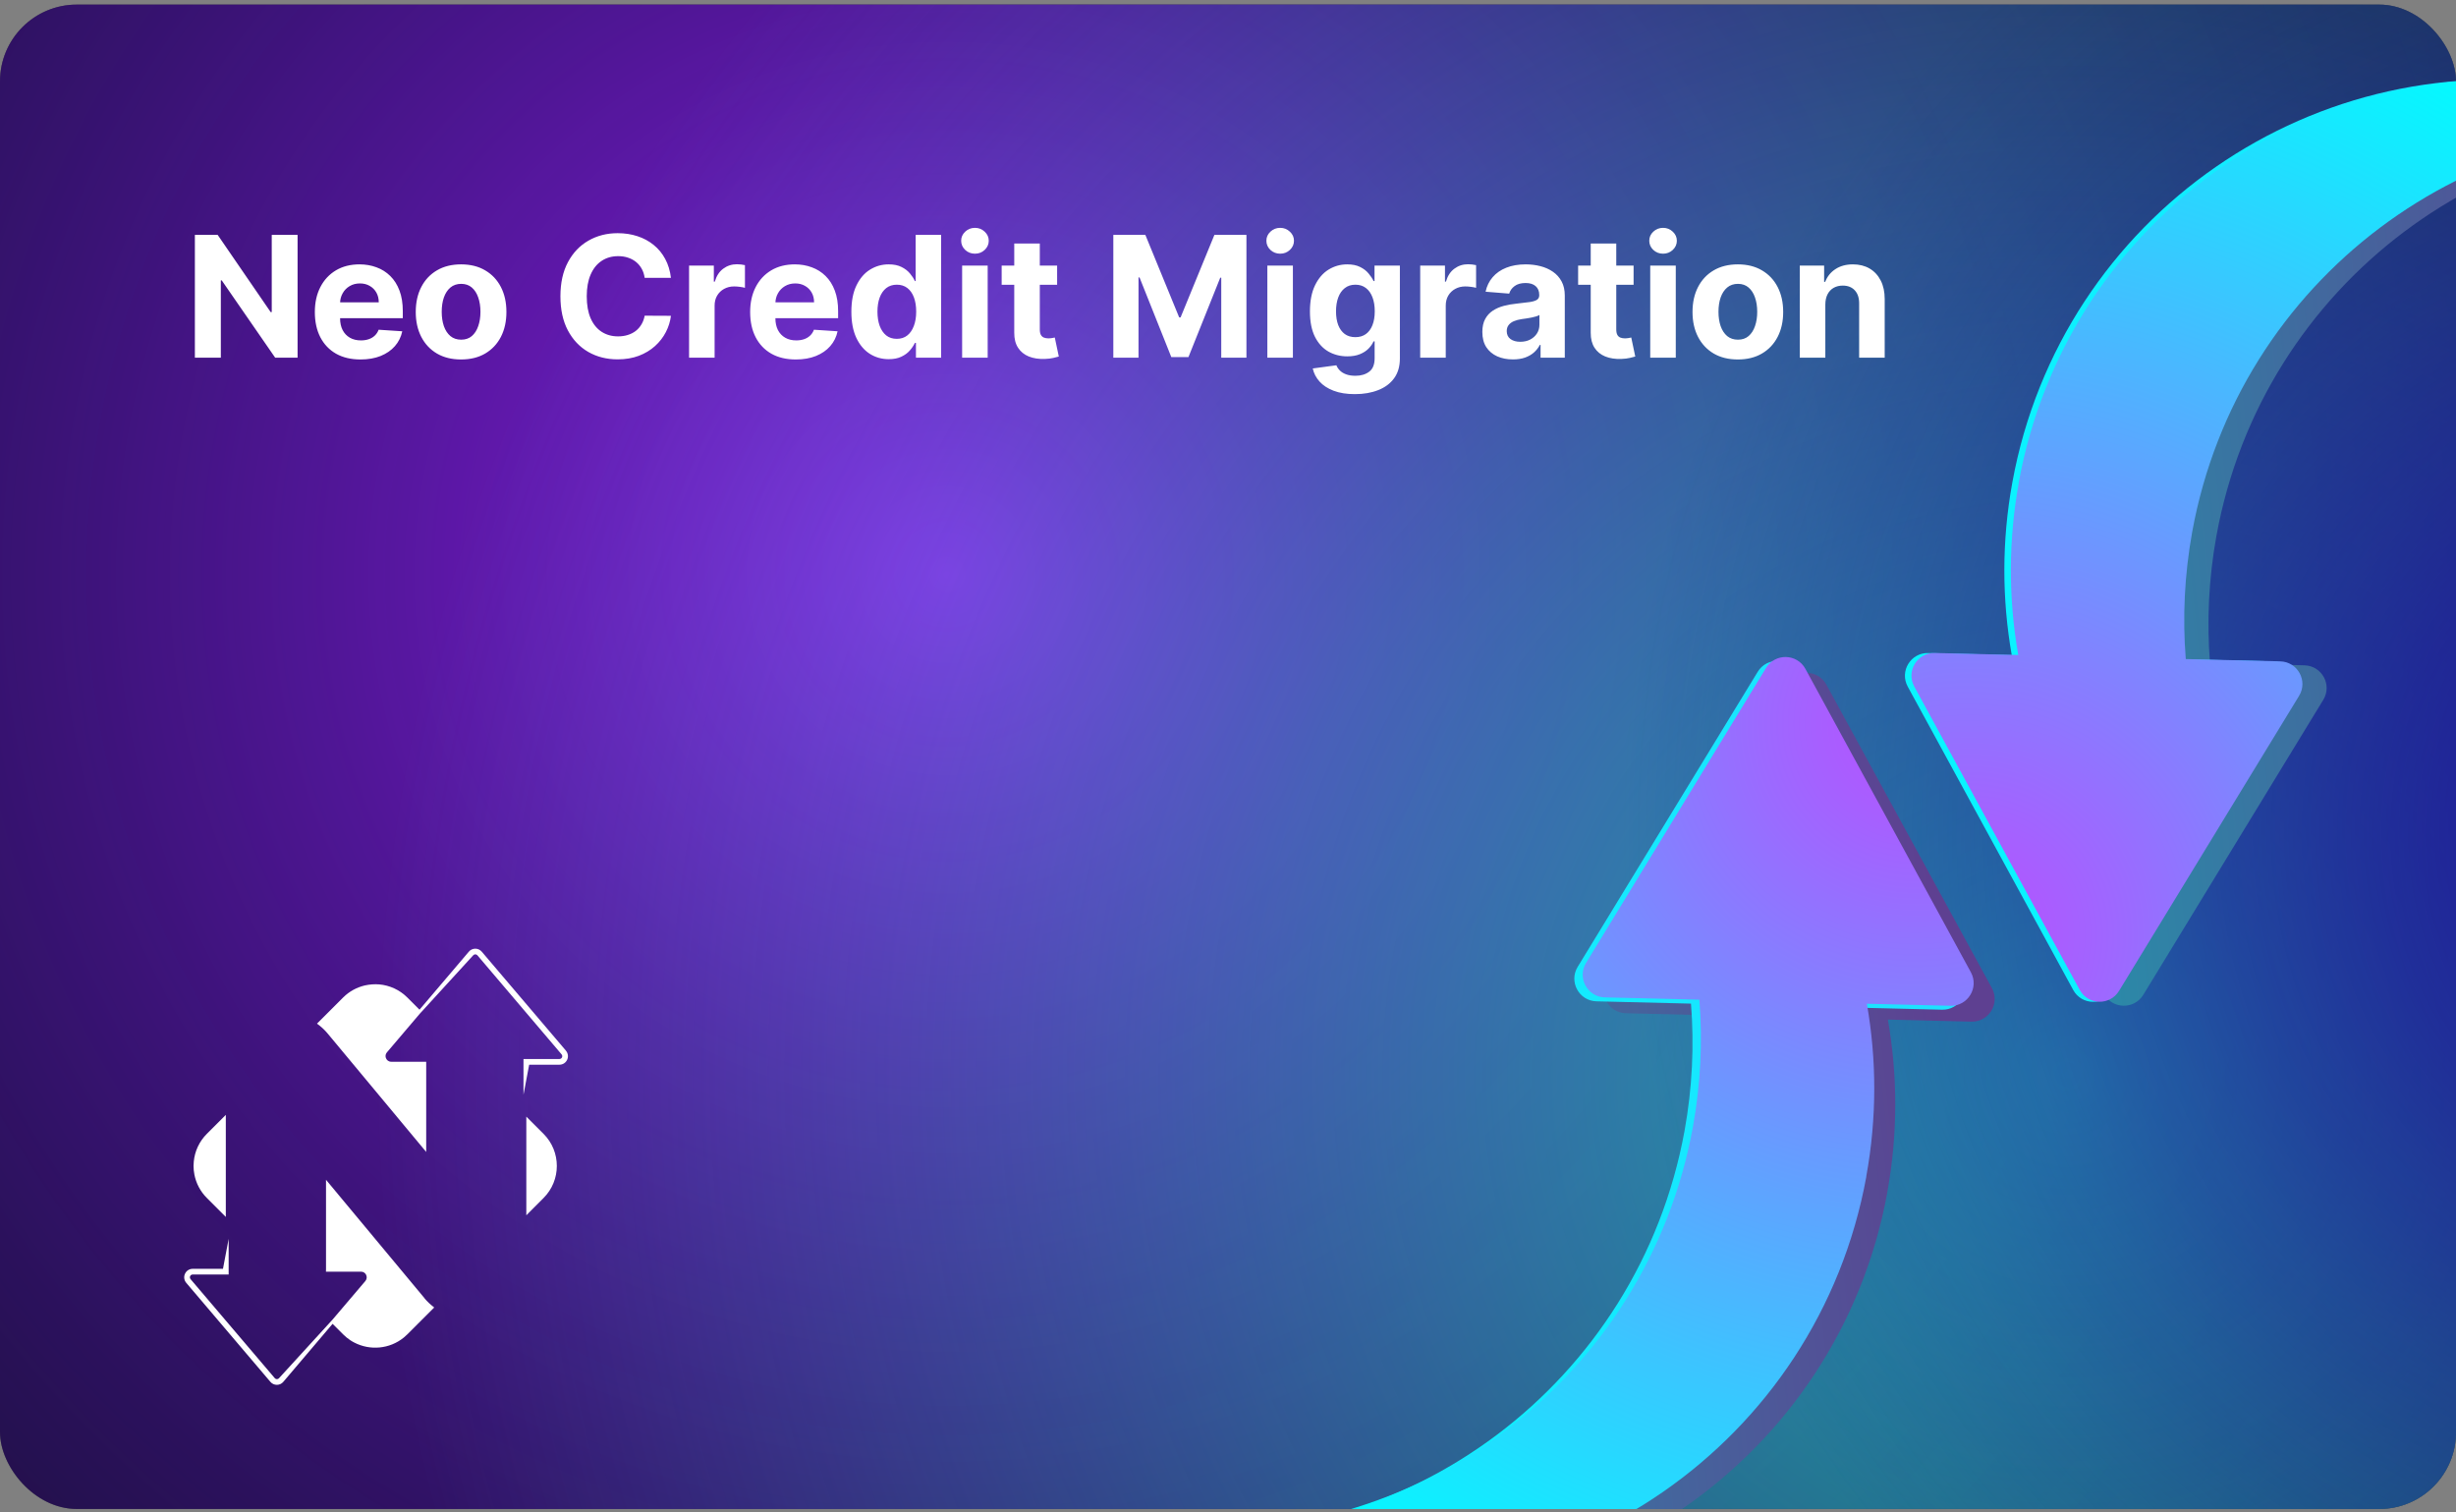 <svg width="320" height="197" viewBox="0 0 320 197" fill="none" xmlns="http://www.w3.org/2000/svg">
<rect x="0" y="0" width="320" height="197" fill="#808080" stroke="none"/>
<g clip-path="url(#clip0_256_1896)">
<rect y="0.599" width="320" height="196" rx="10" fill="#13111A"/>
<circle cx="123" cy="74.599" r="257" fill="url(#paint0_radial_256_1896)"/>
<circle cx="269.153" cy="139.9" r="220.153" fill="url(#paint1_radial_256_1896)"/>
<circle cx="359" cy="108.599" r="148" fill="url(#paint2_radial_256_1896)"/>
<path d="M38.773 30.599V46.599H35.852L28.891 36.529H28.773V46.599H25.391V30.599H28.359L35.266 40.662H35.406V30.599H38.773ZM46.975 46.834C45.74 46.834 44.678 46.584 43.787 46.084C42.902 45.578 42.219 44.865 41.74 43.943C41.261 43.016 41.022 41.919 41.022 40.654C41.022 39.419 41.261 38.336 41.74 37.404C42.219 36.471 42.894 35.745 43.764 35.224C44.639 34.703 45.665 34.443 46.842 34.443C47.633 34.443 48.37 34.571 49.053 34.826C49.74 35.076 50.339 35.453 50.85 35.959C51.365 36.464 51.766 37.099 52.053 37.865C52.339 38.625 52.482 39.516 52.482 40.537V41.451H42.35V39.388H49.35C49.35 38.909 49.245 38.484 49.037 38.115C48.829 37.745 48.54 37.456 48.17 37.248C47.805 37.034 47.381 36.927 46.897 36.927C46.391 36.927 45.943 37.044 45.553 37.279C45.167 37.508 44.865 37.818 44.647 38.209C44.428 38.594 44.316 39.024 44.31 39.498V41.459C44.31 42.052 44.42 42.565 44.639 42.998C44.863 43.43 45.178 43.763 45.584 43.998C45.99 44.232 46.472 44.349 47.029 44.349C47.399 44.349 47.738 44.297 48.045 44.193C48.352 44.089 48.615 43.932 48.834 43.724C49.053 43.516 49.219 43.261 49.334 42.959L52.412 43.162C52.256 43.901 51.935 44.547 51.451 45.099C50.972 45.646 50.352 46.073 49.592 46.38C48.837 46.682 47.964 46.834 46.975 46.834ZM60.076 46.834C58.863 46.834 57.813 46.576 56.928 46.06C56.047 45.539 55.368 44.815 54.889 43.888C54.41 42.956 54.17 41.875 54.17 40.646C54.17 39.406 54.41 38.323 54.889 37.396C55.368 36.464 56.047 35.74 56.928 35.224C57.813 34.703 58.863 34.443 60.076 34.443C61.29 34.443 62.337 34.703 63.217 35.224C64.102 35.74 64.784 36.464 65.264 37.396C65.743 38.323 65.982 39.406 65.982 40.646C65.982 41.875 65.743 42.956 65.264 43.888C64.784 44.815 64.102 45.539 63.217 46.06C62.337 46.576 61.29 46.834 60.076 46.834ZM60.092 44.255C60.644 44.255 61.105 44.099 61.475 43.787C61.844 43.469 62.123 43.037 62.31 42.49C62.503 41.943 62.6 41.321 62.6 40.623C62.6 39.925 62.503 39.302 62.31 38.755C62.123 38.209 61.844 37.776 61.475 37.459C61.105 37.141 60.644 36.982 60.092 36.982C59.535 36.982 59.066 37.141 58.685 37.459C58.31 37.776 58.027 38.209 57.834 38.755C57.647 39.302 57.553 39.925 57.553 40.623C57.553 41.321 57.647 41.943 57.834 42.49C58.027 43.037 58.31 43.469 58.685 43.787C59.066 44.099 59.535 44.255 60.092 44.255ZM87.418 36.201H83.996C83.934 35.758 83.806 35.365 83.613 35.021C83.421 34.672 83.173 34.375 82.871 34.13C82.569 33.886 82.22 33.698 81.824 33.568C81.434 33.438 81.009 33.373 80.551 33.373C79.723 33.373 79.001 33.578 78.387 33.99C77.772 34.396 77.296 34.99 76.957 35.771C76.618 36.547 76.449 37.49 76.449 38.599C76.449 39.74 76.618 40.698 76.957 41.474C77.301 42.25 77.78 42.836 78.394 43.232C79.009 43.628 79.72 43.826 80.527 43.826C80.981 43.826 81.4 43.766 81.785 43.646C82.176 43.526 82.522 43.352 82.824 43.123C83.126 42.888 83.376 42.604 83.574 42.271C83.777 41.938 83.918 41.557 83.996 41.13L87.418 41.146C87.329 41.88 87.108 42.589 86.754 43.271C86.405 43.948 85.934 44.555 85.34 45.091C84.751 45.623 84.048 46.044 83.231 46.357C82.418 46.664 81.499 46.818 80.473 46.818C79.046 46.818 77.769 46.495 76.644 45.849C75.525 45.203 74.639 44.268 73.988 43.044C73.342 41.821 73.019 40.339 73.019 38.599C73.019 36.854 73.348 35.37 74.004 34.146C74.66 32.922 75.551 31.99 76.676 31.349C77.801 30.703 79.066 30.38 80.473 30.38C81.4 30.38 82.259 30.511 83.051 30.771C83.848 31.031 84.553 31.412 85.168 31.912C85.783 32.406 86.283 33.013 86.668 33.732C87.059 34.451 87.309 35.274 87.418 36.201ZM89.781 46.599V34.599H93.008V36.693H93.133C93.352 35.948 93.719 35.386 94.234 35.005C94.75 34.62 95.344 34.427 96.016 34.427C96.182 34.427 96.362 34.438 96.555 34.459C96.747 34.479 96.917 34.508 97.062 34.544V37.498C96.906 37.451 96.69 37.409 96.414 37.373C96.138 37.336 95.885 37.318 95.656 37.318C95.167 37.318 94.729 37.425 94.344 37.638C93.963 37.846 93.662 38.138 93.438 38.513C93.219 38.888 93.109 39.321 93.109 39.81V46.599H89.781ZM103.693 46.834C102.459 46.834 101.396 46.584 100.506 46.084C99.62 45.578 98.938 44.865 98.459 43.943C97.98 43.016 97.74 41.919 97.74 40.654C97.74 39.419 97.98 38.336 98.459 37.404C98.938 36.471 99.613 35.745 100.482 35.224C101.357 34.703 102.383 34.443 103.561 34.443C104.352 34.443 105.089 34.571 105.771 34.826C106.459 35.076 107.058 35.453 107.568 35.959C108.084 36.464 108.485 37.099 108.771 37.865C109.058 38.625 109.201 39.516 109.201 40.537V41.451H99.068V39.388H106.068C106.068 38.909 105.964 38.484 105.756 38.115C105.548 37.745 105.258 37.456 104.889 37.248C104.524 37.034 104.1 36.927 103.615 36.927C103.11 36.927 102.662 37.044 102.271 37.279C101.886 37.508 101.584 37.818 101.365 38.209C101.146 38.594 101.035 39.024 101.029 39.498V41.459C101.029 42.052 101.139 42.565 101.357 42.998C101.581 43.43 101.896 43.763 102.303 43.998C102.709 44.232 103.191 44.349 103.748 44.349C104.118 44.349 104.456 44.297 104.764 44.193C105.071 44.089 105.334 43.932 105.553 43.724C105.771 43.516 105.938 43.261 106.053 42.959L109.131 43.162C108.975 43.901 108.654 44.547 108.17 45.099C107.691 45.646 107.071 46.073 106.311 46.38C105.555 46.682 104.683 46.834 103.693 46.834ZM115.795 46.794C114.883 46.794 114.058 46.56 113.318 46.091C112.584 45.617 112.001 44.922 111.568 44.005C111.141 43.084 110.928 41.953 110.928 40.615C110.928 39.24 111.149 38.096 111.592 37.185C112.035 36.268 112.623 35.584 113.357 35.13C114.097 34.672 114.907 34.443 115.787 34.443C116.459 34.443 117.019 34.557 117.467 34.787C117.92 35.011 118.285 35.292 118.561 35.63C118.842 35.964 119.055 36.292 119.201 36.615H119.303V30.599H122.623V46.599H119.342V44.677H119.201C119.045 45.011 118.824 45.341 118.537 45.669C118.256 45.992 117.889 46.261 117.436 46.474C116.988 46.688 116.441 46.794 115.795 46.794ZM116.85 44.146C117.386 44.146 117.839 44 118.209 43.709C118.584 43.412 118.87 42.998 119.068 42.466C119.271 41.935 119.373 41.313 119.373 40.599C119.373 39.886 119.274 39.266 119.076 38.74C118.878 38.214 118.592 37.807 118.217 37.521C117.842 37.234 117.386 37.091 116.85 37.091C116.303 37.091 115.842 37.24 115.467 37.537C115.092 37.834 114.808 38.245 114.615 38.771C114.423 39.297 114.326 39.906 114.326 40.599C114.326 41.297 114.423 41.914 114.615 42.451C114.813 42.982 115.097 43.399 115.467 43.701C115.842 43.998 116.303 44.146 116.85 44.146ZM125.359 46.599V34.599H128.688V46.599H125.359ZM127.031 33.052C126.536 33.052 126.112 32.888 125.758 32.56C125.409 32.227 125.234 31.828 125.234 31.365C125.234 30.906 125.409 30.513 125.758 30.185C126.112 29.852 126.536 29.685 127.031 29.685C127.526 29.685 127.948 29.852 128.297 30.185C128.651 30.513 128.828 30.906 128.828 31.365C128.828 31.828 128.651 32.227 128.297 32.56C127.948 32.888 127.526 33.052 127.031 33.052ZM137.736 34.599V37.099H130.51V34.599H137.736ZM132.15 31.724H135.479V42.912C135.479 43.219 135.525 43.459 135.619 43.63C135.713 43.797 135.843 43.914 136.01 43.982C136.182 44.05 136.38 44.084 136.604 44.084C136.76 44.084 136.916 44.071 137.072 44.044C137.229 44.013 137.348 43.99 137.432 43.974L137.955 46.451C137.788 46.503 137.554 46.563 137.252 46.63C136.95 46.703 136.583 46.748 136.15 46.763C135.348 46.794 134.645 46.688 134.041 46.443C133.442 46.198 132.976 45.818 132.643 45.302C132.309 44.787 132.145 44.136 132.15 43.349V31.724ZM145.059 30.599H149.23L153.637 41.349H153.824L158.23 30.599H162.402V46.599H159.121V36.185H158.988L154.848 46.521H152.613L148.473 36.146H148.34V46.599H145.059V30.599ZM165.127 46.599V34.599H168.455V46.599H165.127ZM166.799 33.052C166.304 33.052 165.88 32.888 165.525 32.56C165.176 32.227 165.002 31.828 165.002 31.365C165.002 30.906 165.176 30.513 165.525 30.185C165.88 29.852 166.304 29.685 166.799 29.685C167.294 29.685 167.715 29.852 168.064 30.185C168.419 30.513 168.596 30.906 168.596 31.365C168.596 31.828 168.419 32.227 168.064 32.56C167.715 32.888 167.294 33.052 166.799 33.052ZM176.527 51.349C175.449 51.349 174.525 51.201 173.754 50.904C172.988 50.612 172.379 50.214 171.926 49.709C171.473 49.203 171.178 48.636 171.043 48.005L174.121 47.591C174.215 47.831 174.363 48.055 174.566 48.263C174.77 48.471 175.038 48.638 175.371 48.763C175.71 48.893 176.121 48.959 176.605 48.959C177.329 48.959 177.926 48.781 178.395 48.427C178.868 48.078 179.105 47.492 179.105 46.669V44.474H178.965C178.819 44.807 178.6 45.123 178.309 45.419C178.017 45.716 177.642 45.959 177.184 46.146C176.725 46.334 176.178 46.427 175.543 46.427C174.642 46.427 173.822 46.219 173.082 45.802C172.348 45.38 171.762 44.737 171.324 43.873C170.892 43.003 170.676 41.904 170.676 40.576C170.676 39.216 170.897 38.081 171.34 37.169C171.783 36.258 172.371 35.576 173.105 35.123C173.845 34.669 174.655 34.443 175.535 34.443C176.207 34.443 176.77 34.557 177.223 34.787C177.676 35.011 178.04 35.292 178.316 35.63C178.598 35.964 178.814 36.292 178.965 36.615H179.09V34.599H182.395V46.716C182.395 47.737 182.145 48.591 181.645 49.279C181.145 49.966 180.452 50.482 179.566 50.826C178.686 51.175 177.673 51.349 176.527 51.349ZM176.598 43.927C177.134 43.927 177.587 43.794 177.957 43.529C178.332 43.258 178.618 42.873 178.816 42.373C179.02 41.867 179.121 41.263 179.121 40.56C179.121 39.857 179.022 39.248 178.824 38.732C178.626 38.211 178.34 37.807 177.965 37.521C177.59 37.234 177.134 37.091 176.598 37.091C176.051 37.091 175.59 37.24 175.215 37.537C174.84 37.828 174.556 38.234 174.363 38.755C174.171 39.276 174.074 39.878 174.074 40.56C174.074 41.253 174.171 41.852 174.363 42.357C174.561 42.857 174.845 43.245 175.215 43.521C175.59 43.792 176.051 43.927 176.598 43.927ZM185.043 46.599V34.599H188.27V36.693H188.395C188.613 35.948 188.98 35.386 189.496 35.005C190.012 34.62 190.605 34.427 191.277 34.427C191.444 34.427 191.624 34.438 191.816 34.459C192.009 34.479 192.178 34.508 192.324 34.544V37.498C192.168 37.451 191.952 37.409 191.676 37.373C191.4 37.336 191.147 37.318 190.918 37.318C190.428 37.318 189.991 37.425 189.605 37.638C189.225 37.846 188.923 38.138 188.699 38.513C188.48 38.888 188.371 39.321 188.371 39.81V46.599H185.043ZM197.123 46.826C196.357 46.826 195.675 46.693 195.076 46.427C194.477 46.156 194.003 45.758 193.654 45.232C193.311 44.701 193.139 44.039 193.139 43.248C193.139 42.581 193.261 42.021 193.506 41.568C193.751 41.115 194.084 40.75 194.506 40.474C194.928 40.198 195.407 39.99 195.943 39.849C196.485 39.709 197.053 39.609 197.646 39.552C198.344 39.479 198.907 39.412 199.334 39.349C199.761 39.281 200.071 39.182 200.264 39.052C200.456 38.922 200.553 38.729 200.553 38.474V38.427C200.553 37.932 200.396 37.55 200.084 37.279C199.777 37.008 199.339 36.873 198.771 36.873C198.173 36.873 197.696 37.005 197.342 37.271C196.988 37.531 196.753 37.859 196.639 38.255L193.561 38.005C193.717 37.276 194.024 36.646 194.482 36.115C194.941 35.578 195.532 35.167 196.256 34.88C196.985 34.589 197.829 34.443 198.787 34.443C199.454 34.443 200.092 34.521 200.701 34.677C201.316 34.834 201.86 35.076 202.334 35.404C202.813 35.732 203.191 36.154 203.467 36.669C203.743 37.18 203.881 37.792 203.881 38.505V46.599H200.725V44.935H200.631C200.438 45.31 200.18 45.641 199.857 45.927C199.535 46.209 199.146 46.43 198.693 46.591C198.24 46.748 197.717 46.826 197.123 46.826ZM198.076 44.529C198.566 44.529 198.998 44.432 199.373 44.24C199.748 44.042 200.042 43.776 200.256 43.443C200.469 43.109 200.576 42.732 200.576 42.31V41.037C200.472 41.104 200.329 41.167 200.146 41.224C199.969 41.276 199.769 41.326 199.545 41.373C199.321 41.414 199.097 41.453 198.873 41.49C198.649 41.521 198.446 41.55 198.264 41.576C197.873 41.633 197.532 41.724 197.24 41.849C196.949 41.974 196.722 42.143 196.561 42.357C196.399 42.565 196.318 42.826 196.318 43.138C196.318 43.591 196.482 43.938 196.811 44.177C197.144 44.412 197.566 44.529 198.076 44.529ZM212.846 34.599V37.099H205.619V34.599H212.846ZM207.26 31.724H210.588V42.912C210.588 43.219 210.635 43.459 210.729 43.63C210.822 43.797 210.952 43.914 211.119 43.982C211.291 44.05 211.489 44.084 211.713 44.084C211.869 44.084 212.025 44.071 212.182 44.044C212.338 44.013 212.458 43.99 212.541 43.974L213.064 46.451C212.898 46.503 212.663 46.563 212.361 46.63C212.059 46.703 211.692 46.748 211.26 46.763C210.458 46.794 209.755 46.688 209.15 46.443C208.551 46.198 208.085 45.818 207.752 45.302C207.419 44.787 207.255 44.136 207.26 43.349V31.724ZM215.014 46.599V34.599H218.342V46.599H215.014ZM216.686 33.052C216.191 33.052 215.766 32.888 215.412 32.56C215.063 32.227 214.889 31.828 214.889 31.365C214.889 30.906 215.063 30.513 215.412 30.185C215.766 29.852 216.191 29.685 216.686 29.685C217.18 29.685 217.602 29.852 217.951 30.185C218.305 30.513 218.482 30.906 218.482 31.365C218.482 31.828 218.305 32.227 217.951 32.56C217.602 32.888 217.18 33.052 216.686 33.052ZM226.43 46.834C225.216 46.834 224.167 46.576 223.281 46.06C222.401 45.539 221.721 44.815 221.242 43.888C220.763 42.956 220.523 41.875 220.523 40.646C220.523 39.406 220.763 38.323 221.242 37.396C221.721 36.464 222.401 35.74 223.281 35.224C224.167 34.703 225.216 34.443 226.43 34.443C227.643 34.443 228.69 34.703 229.57 35.224C230.456 35.74 231.138 36.464 231.617 37.396C232.096 38.323 232.336 39.406 232.336 40.646C232.336 41.875 232.096 42.956 231.617 43.888C231.138 44.815 230.456 45.539 229.57 46.06C228.69 46.576 227.643 46.834 226.43 46.834ZM226.445 44.255C226.997 44.255 227.458 44.099 227.828 43.787C228.198 43.469 228.477 43.037 228.664 42.49C228.857 41.943 228.953 41.321 228.953 40.623C228.953 39.925 228.857 39.302 228.664 38.755C228.477 38.209 228.198 37.776 227.828 37.459C227.458 37.141 226.997 36.982 226.445 36.982C225.888 36.982 225.419 37.141 225.039 37.459C224.664 37.776 224.38 38.209 224.188 38.755C224 39.302 223.906 39.925 223.906 40.623C223.906 41.321 224 41.943 224.188 42.49C224.38 43.037 224.664 43.469 225.039 43.787C225.419 44.099 225.888 44.255 226.445 44.255ZM237.828 39.662V46.599H234.5V34.599H237.672V36.716H237.812C238.078 36.018 238.523 35.466 239.148 35.06C239.773 34.649 240.531 34.443 241.422 34.443C242.255 34.443 242.982 34.625 243.602 34.99C244.221 35.354 244.703 35.875 245.047 36.552C245.391 37.224 245.563 38.026 245.563 38.959V46.599H242.234V39.552C242.24 38.818 242.052 38.245 241.672 37.834C241.292 37.417 240.768 37.209 240.102 37.209C239.654 37.209 239.258 37.305 238.914 37.498C238.576 37.69 238.31 37.971 238.117 38.341C237.93 38.706 237.833 39.146 237.828 39.662Z" fill="white"/>
<path d="M55.324 169.151L42.477 153.711V165.324C42.477 165.442 42.477 165.56 42.469 165.679H47.042C47.67 165.679 48.01 166.417 47.604 166.898L43.326 171.929L36.36 179.552C36.293 179.634 36.19 179.685 36.079 179.685C35.968 179.685 35.872 179.641 35.798 179.552L24.828 166.654C24.687 166.484 24.754 166.314 24.776 166.262C24.798 166.211 24.894 166.048 25.108 166.048H29.792V161.401L29.053 165.309H25.108C24.673 165.309 24.288 165.553 24.104 165.952C23.919 166.351 23.986 166.802 24.266 167.134L35.229 180.033C35.444 180.284 35.746 180.424 36.072 180.424C36.397 180.424 36.707 180.284 36.914 180.033L43.334 172.475L44.708 173.849C44.996 174.137 45.306 174.389 45.639 174.61C45.801 174.721 45.971 174.817 46.141 174.906C48.202 175.984 50.765 175.77 52.62 174.256C52.775 174.13 52.923 173.997 53.07 173.849L56.572 170.348L56.469 170.259C56.047 169.934 55.663 169.572 55.316 169.158L55.324 169.151Z" fill="white"/>
<path d="M73.734 136.882L62.771 123.991C62.556 123.739 62.254 123.599 61.928 123.599C61.603 123.599 61.293 123.739 61.086 123.991L54.659 131.548L53.071 129.96C52.051 128.94 50.744 128.371 49.407 128.253C48.786 128.202 48.158 128.253 47.545 128.386C46.511 128.63 45.521 129.147 44.715 129.952L41.302 133.365C41.812 133.735 42.278 134.156 42.684 134.644L55.531 150.083V138.33H50.973C50.626 138.33 50.367 138.108 50.271 137.82C50.197 137.591 50.227 137.325 50.411 137.111L54.689 132.08L61.648 124.471C61.714 124.39 61.818 124.338 61.928 124.338C62.039 124.338 62.135 124.382 62.209 124.471L73.172 137.37C73.313 137.539 73.246 137.709 73.224 137.761C73.202 137.813 73.106 137.975 72.891 137.975H68.208V142.622L68.947 138.714H72.891C73.327 138.714 73.712 138.47 73.896 138.071C74.081 137.672 74.014 137.222 73.734 136.889V136.882Z" fill="white"/>
<path d="M26.955 156.082L29.422 158.55V145.252L26.955 147.719C25.942 148.732 25.374 150.017 25.248 151.332C25.233 151.517 25.218 151.709 25.218 151.901C25.218 152.278 25.255 152.654 25.329 153.031C25.544 154.147 26.09 155.218 26.955 156.082Z" fill="white"/>
<path d="M68.576 145.466V158.335L70.822 156.082C73.127 153.777 73.127 150.032 70.822 147.727L68.568 145.474L68.576 145.466Z" fill="white"/>
<path d="M266.199 63.361C264.8 71.026 264.847 78.616 266.121 85.856L255.234 85.591C252.962 85.534 251.48 87.959 252.566 89.956L274.132 129.491C275.218 131.488 278.065 131.557 279.251 129.617L302.709 91.174C303.895 89.234 302.53 86.74 300.258 86.683L287.947 86.383C287.515 80.966 287.772 75.406 288.787 69.799C294.783 36.908 324.979 14.527 357.677 17.633C352.394 14.992 346.661 13.044 340.558 11.924C305.819 5.59 272.523 28.625 266.189 63.363L266.199 63.361Z" fill="url(#paint3_linear_256_1896)"/>
<path d="M262.194 62.853C260.795 70.518 260.842 78.108 262.117 85.348L251.229 85.083C248.957 85.026 247.475 87.451 248.561 89.448L270.127 128.983C271.213 130.98 274.061 131.05 275.246 129.109L298.705 90.666C299.89 88.726 298.525 86.232 296.253 86.175L283.942 85.875C283.51 80.458 283.767 74.898 284.782 69.291C290.788 36.398 320.981 14.007 353.682 17.122C348.399 14.482 342.666 12.534 336.563 11.413C301.824 5.08 268.528 28.114 262.194 62.853Z" fill="url(#paint4_linear_256_1896)"/>
<path d="M263.044 62.844C261.645 70.509 261.693 78.099 262.967 85.339L252.08 85.074C249.808 85.017 248.325 87.442 249.412 89.439L270.977 128.974C272.064 130.971 274.911 131.04 276.097 129.1L299.555 90.657C300.741 88.717 299.376 86.223 297.103 86.166L284.793 85.866C284.36 80.449 284.618 74.889 285.632 69.282C291.636 36.379 321.832 13.998 354.52 17.106C349.237 14.466 343.504 12.518 337.401 11.397C302.662 5.063 269.366 28.098 263.032 62.837L263.044 62.844Z" fill="url(#paint5_radial_256_1896)"/>
<path d="M245.899 155.334C247.298 147.669 247.251 140.079 245.976 132.838L256.863 133.104C259.135 133.161 260.618 130.735 259.531 128.738L237.966 89.203C236.879 87.206 234.032 87.137 232.846 89.077L209.388 127.52C208.202 129.461 209.568 131.955 211.84 132.012L224.151 132.311C224.583 137.728 224.325 143.289 223.311 148.896C217.314 181.786 187.118 204.167 154.42 201.062C159.704 203.702 165.436 205.65 171.54 206.771C206.278 213.105 239.575 190.07 245.909 155.331L245.899 155.334Z" fill="url(#paint6_linear_256_1896)"/>
<path d="M242.071 153.78C243.47 146.115 243.423 138.525 242.149 131.285L253.036 131.55C255.308 131.607 256.79 129.182 255.704 127.185L234.138 87.65C233.052 85.653 230.205 85.584 229.019 87.524L205.561 125.967C204.375 127.907 205.74 130.401 208.012 130.458L220.323 130.758C220.755 136.175 220.498 141.735 219.483 147.342C213.477 180.235 183.284 202.626 150.583 199.511C155.867 202.151 161.599 204.099 167.703 205.22C202.441 211.554 235.738 188.519 242.071 153.78Z" fill="url(#paint7_linear_256_1896)"/>
<path d="M243.162 153.27C244.561 145.604 244.513 138.014 243.239 130.774L254.126 131.039C256.398 131.096 257.88 128.671 256.794 126.674L235.229 87.139C234.142 85.142 231.295 85.073 230.109 87.013L206.651 125.456C205.465 127.396 206.83 129.89 209.102 129.947L221.413 130.247C221.846 135.664 221.588 141.224 220.574 146.831C214.57 179.734 184.374 202.115 151.686 199.007C156.969 201.648 162.702 203.596 168.805 204.716C203.544 211.05 236.84 188.015 243.174 153.277L243.162 153.27Z" fill="url(#paint8_radial_256_1896)"/>
</g>
<defs>
<radialGradient id="paint0_radial_256_1896" cx="0" cy="0" r="1" gradientUnits="userSpaceOnUse" gradientTransform="translate(123 74.599) rotate(90) scale(257)">
<stop stop-color="#9220EA"/>
<stop offset="1" stop-color="#20089D" stop-opacity="0"/>
</radialGradient>
<radialGradient id="paint1_radial_256_1896" cx="0" cy="0" r="1" gradientUnits="userSpaceOnUse" gradientTransform="translate(269.153 139.9) rotate(90) scale(220.153)">
<stop stop-color="#23C3C4" stop-opacity="0.8"/>
<stop offset="1" stop-color="#23C3C4" stop-opacity="0"/>
</radialGradient>
<radialGradient id="paint2_radial_256_1896" cx="0" cy="0" r="1" gradientUnits="userSpaceOnUse" gradientTransform="translate(359 108.599) rotate(90) scale(148)">
<stop stop-color="#20089D"/>
<stop offset="1" stop-color="#20089D" stop-opacity="0"/>
</radialGradient>
<linearGradient id="paint3_linear_256_1896" x1="351.97" y1="64.275" x2="250.258" y2="75.243" gradientUnits="userSpaceOnUse">
<stop stop-color="#5E4091"/>
<stop offset="1" stop-color="#2099AD"/>
</linearGradient>
<linearGradient id="paint4_linear_256_1896" x1="351.964" y1="64.277" x2="250.253" y2="75.246" gradientUnits="userSpaceOnUse">
<stop stop-color="#1DE1FF"/>
<stop offset="1" stop-color="#08F5FF"/>
</linearGradient>
<radialGradient id="paint5_radial_256_1896" cx="0" cy="0" r="1" gradientUnits="userSpaceOnUse" gradientTransform="translate(256.575 122.049) rotate(-108.35) scale(130.987 130.987)">
<stop stop-color="#B94EFF"/>
<stop offset="1" stop-color="#00FDFF"/>
</radialGradient>
<linearGradient id="paint6_linear_256_1896" x1="254.196" y1="140.212" x2="152.608" y2="151.012" gradientUnits="userSpaceOnUse">
<stop stop-color="#5E4091"/>
<stop offset="1" stop-color="#2099AD"/>
</linearGradient>
<linearGradient id="paint7_linear_256_1896" x1="254.19" y1="140.214" x2="152.602" y2="151.015" gradientUnits="userSpaceOnUse">
<stop stop-color="#1DE1FF"/>
<stop offset="1" stop-color="#08F5FF"/>
</linearGradient>
<radialGradient id="paint8_radial_256_1896" cx="0" cy="0" r="1" gradientUnits="userSpaceOnUse" gradientTransform="translate(249.631 94.065) rotate(71.65) scale(130.987)">
<stop stop-color="#B94EFF"/>
<stop offset="1" stop-color="#00FDFF"/>
</radialGradient>
<clipPath id="clip0_256_1896">
<rect y="0.599" width="320" height="196" rx="10" fill="white"/>
</clipPath>
</defs>
</svg>
